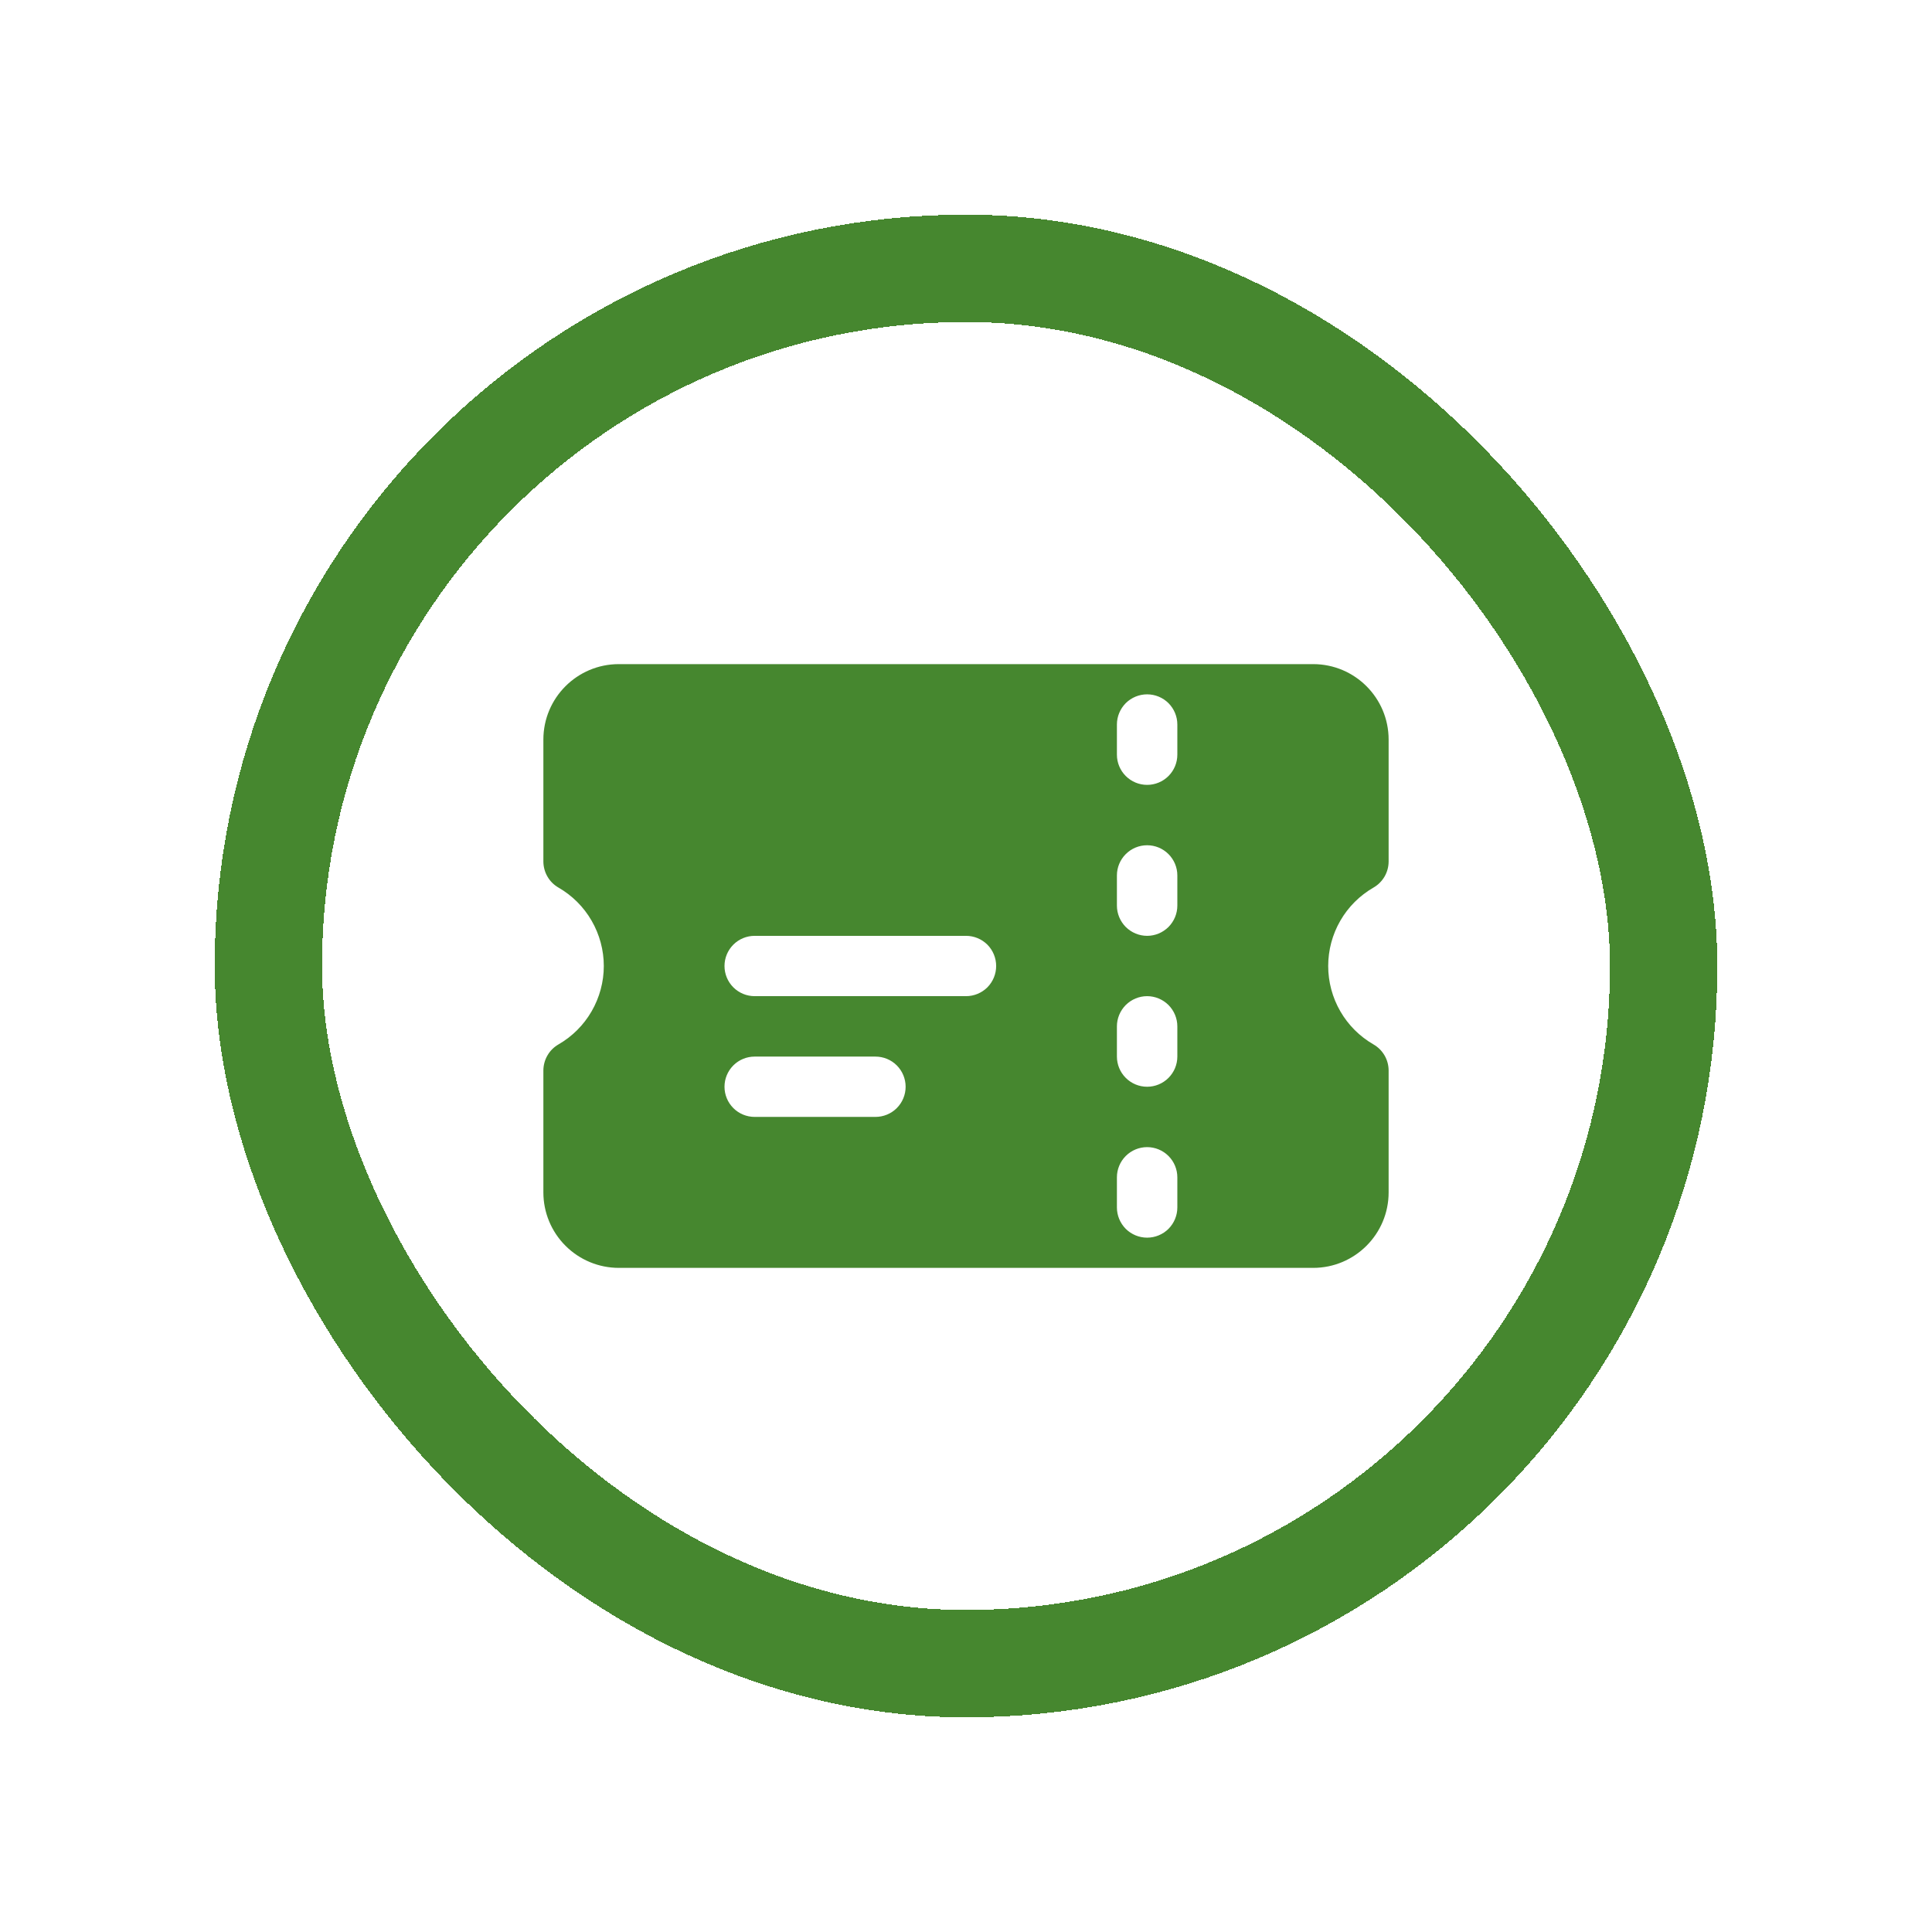 <svg width="36" height="36" viewBox="0 0 36 36" fill="none" xmlns="http://www.w3.org/2000/svg">
<g filter="url(#filter0_d_457_2855)">
<rect x="5" y="5" width="26" height="26" rx="13" fill="white" shape-rendering="crispEdges"/>
<rect x="5" y="5" width="26" height="26" rx="13" stroke="#46872F" stroke-width="2" shape-rendering="crispEdges"/>
<path fill-rule="evenodd" clip-rule="evenodd" d="M10.125 13.781C10.125 13.004 10.755 12.375 11.531 12.375H24.469C25.245 12.375 25.875 13.005 25.875 13.781V16.051C25.875 16.15 25.849 16.247 25.8 16.332C25.75 16.418 25.679 16.489 25.594 16.538C25.337 16.686 25.123 16.899 24.975 17.156C24.827 17.412 24.749 17.704 24.749 18C24.749 18.296 24.827 18.588 24.975 18.844C25.123 19.101 25.337 19.314 25.594 19.462C25.679 19.511 25.75 19.582 25.8 19.668C25.849 19.753 25.875 19.85 25.875 19.949V22.219C25.875 22.995 25.245 23.625 24.469 23.625H11.531C11.158 23.625 10.801 23.477 10.537 23.213C10.273 22.949 10.125 22.592 10.125 22.219V19.949C10.125 19.851 10.151 19.753 10.2 19.668C10.249 19.582 10.32 19.511 10.405 19.462C10.662 19.314 10.876 19.101 11.024 18.844C11.172 18.588 11.251 18.296 11.251 18C11.251 17.704 11.172 17.412 11.024 17.156C10.876 16.899 10.662 16.686 10.405 16.538C10.32 16.489 10.249 16.418 10.2 16.332C10.151 16.247 10.125 16.149 10.125 16.051V13.781ZM21.375 12.938C21.524 12.938 21.667 12.997 21.773 13.102C21.878 13.208 21.938 13.351 21.938 13.5V14.062C21.938 14.212 21.878 14.355 21.773 14.46C21.667 14.566 21.524 14.625 21.375 14.625C21.226 14.625 21.083 14.566 20.977 14.46C20.872 14.355 20.812 14.212 20.812 14.062V13.5C20.812 13.351 20.872 13.208 20.977 13.102C21.083 12.997 21.226 12.938 21.375 12.938ZM21.938 16.312C21.938 16.163 21.878 16.02 21.773 15.915C21.667 15.809 21.524 15.75 21.375 15.75C21.226 15.75 21.083 15.809 20.977 15.915C20.872 16.02 20.812 16.163 20.812 16.312V16.875C20.812 17.024 20.872 17.167 20.977 17.273C21.083 17.378 21.226 17.438 21.375 17.438C21.524 17.438 21.667 17.378 21.773 17.273C21.878 17.167 21.938 17.024 21.938 16.875V16.312ZM21.375 18.562C21.524 18.562 21.667 18.622 21.773 18.727C21.878 18.833 21.938 18.976 21.938 19.125V19.688C21.938 19.837 21.878 19.98 21.773 20.085C21.667 20.191 21.524 20.25 21.375 20.25C21.226 20.25 21.083 20.191 20.977 20.085C20.872 19.98 20.812 19.837 20.812 19.688V19.125C20.812 18.976 20.872 18.833 20.977 18.727C21.083 18.622 21.226 18.562 21.375 18.562ZM21.938 21.938C21.938 21.788 21.878 21.645 21.773 21.54C21.667 21.434 21.524 21.375 21.375 21.375C21.226 21.375 21.083 21.434 20.977 21.54C20.872 21.645 20.812 21.788 20.812 21.938V22.5C20.812 22.649 20.872 22.792 20.977 22.898C21.083 23.003 21.226 23.062 21.375 23.062C21.524 23.062 21.667 23.003 21.773 22.898C21.878 22.792 21.938 22.649 21.938 22.5V21.938ZM13.5 18C13.5 17.851 13.559 17.708 13.665 17.602C13.77 17.497 13.913 17.438 14.062 17.438H18C18.149 17.438 18.292 17.497 18.398 17.602C18.503 17.708 18.562 17.851 18.562 18C18.562 18.149 18.503 18.292 18.398 18.398C18.292 18.503 18.149 18.562 18 18.562H14.062C13.913 18.562 13.77 18.503 13.665 18.398C13.559 18.292 13.5 18.149 13.5 18ZM14.062 19.688C13.913 19.688 13.77 19.747 13.665 19.852C13.559 19.958 13.5 20.101 13.5 20.25C13.5 20.399 13.559 20.542 13.665 20.648C13.77 20.753 13.913 20.812 14.062 20.812H16.312C16.462 20.812 16.605 20.753 16.71 20.648C16.816 20.542 16.875 20.399 16.875 20.25C16.875 20.101 16.816 19.958 16.71 19.852C16.605 19.747 16.462 19.688 16.312 19.688H14.062Z" fill="#46872F"/>
</g>
<defs>
<filter id="filter0_d_457_2855" x="0" y="0" width="36" height="36" filterUnits="userSpaceOnUse" color-interpolation-filters="sRGB">
<feFlood flood-opacity="0" result="BackgroundImageFix"/>
<feColorMatrix in="SourceAlpha" type="matrix" values="0 0 0 0 0 0 0 0 0 0 0 0 0 0 0 0 0 0 127 0" result="hardAlpha"/>
<feOffset/>
<feGaussianBlur stdDeviation="2"/>
<feComposite in2="hardAlpha" operator="out"/>
<feColorMatrix type="matrix" values="0 0 0 0 0 0 0 0 0 0 0 0 0 0 0 0 0 0 0.75 0"/>
<feBlend mode="normal" in2="BackgroundImageFix" result="effect1_dropShadow_457_2855"/>
<feBlend mode="normal" in="SourceGraphic" in2="effect1_dropShadow_457_2855" result="shape"/>
</filter>
</defs>
</svg>
